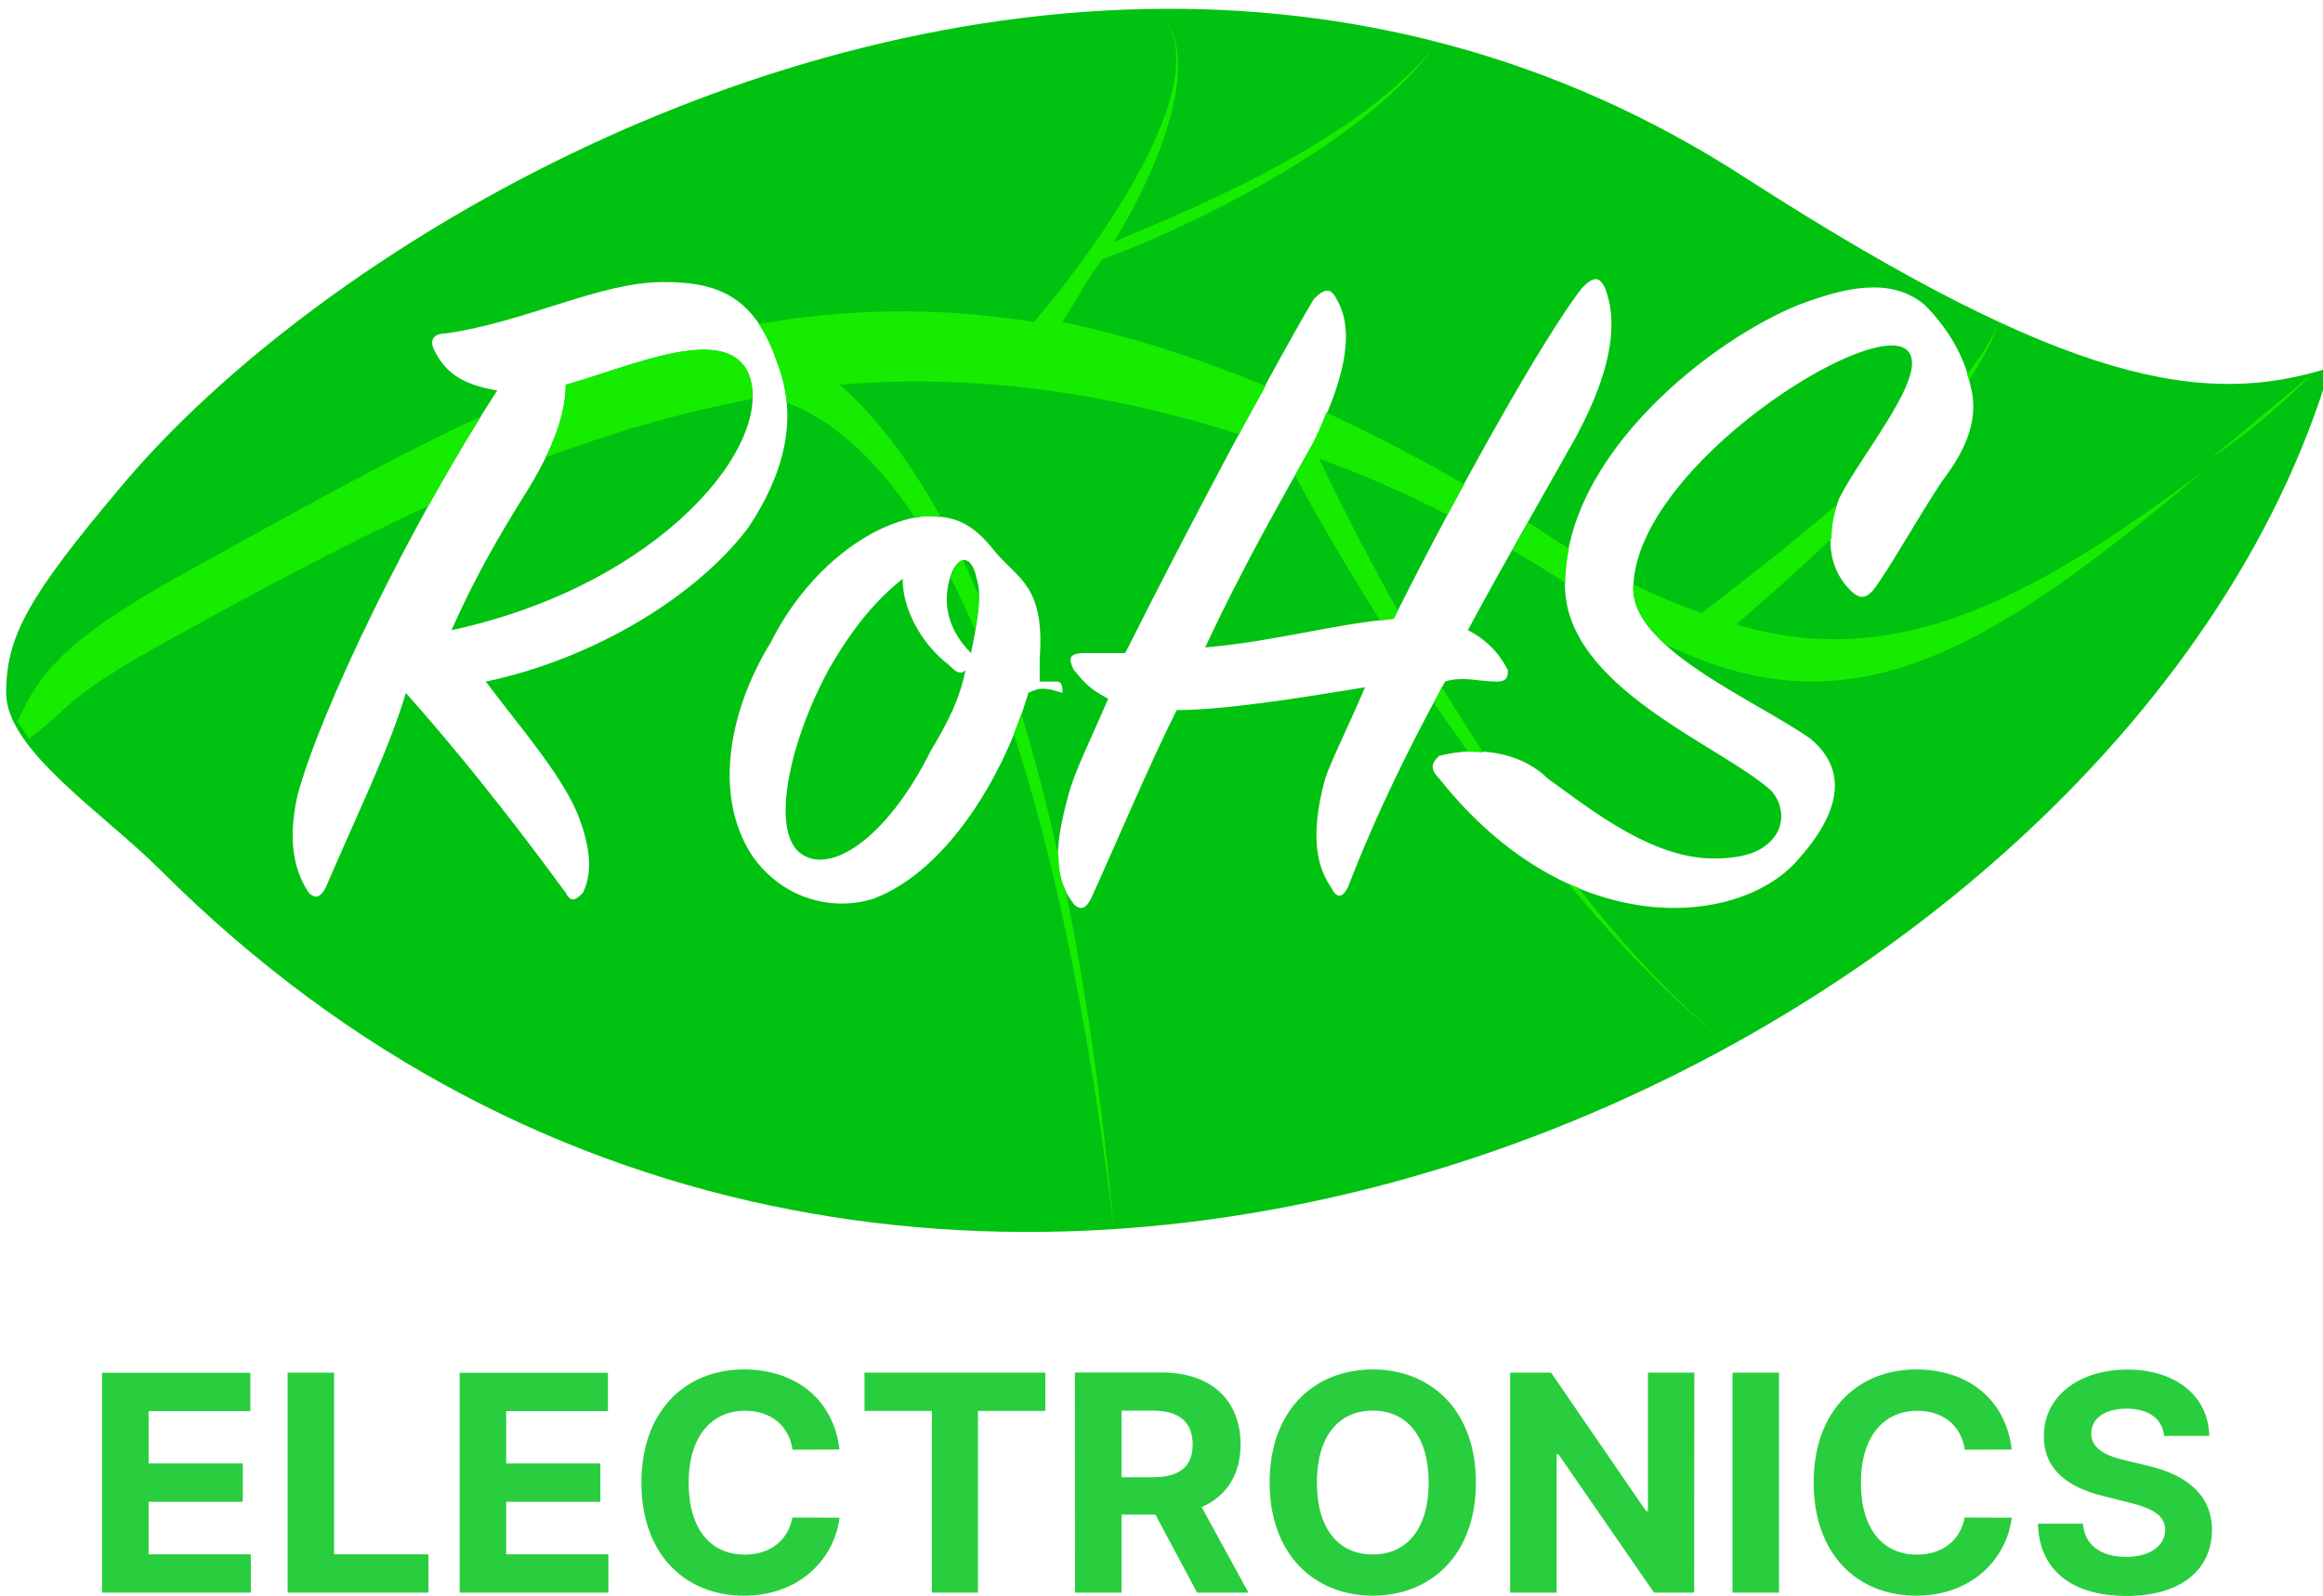 <?xml version="1.0" encoding="UTF-8" standalone="no"?>
<!-- Created with Inkscape (http://www.inkscape.org/) -->

<svg
   xmlns:dc="http://purl.org/dc/elements/1.1/"
   xmlns:cc="http://creativecommons.org/ns#"
   xmlns:rdf="http://www.w3.org/1999/02/22-rdf-syntax-ns#"
   xmlns:svg="http://www.w3.org/2000/svg"
   xmlns="http://www.w3.org/2000/svg"
   xmlns:sodipodi="http://sodipodi.sourceforge.net/DTD/sodipodi-0.dtd"
   xmlns:inkscape="http://www.inkscape.org/namespaces/inkscape"
   width="15.338mm"
   height="10.539mm"
   viewBox="0 0 15.338 10.539"
   version="1.1"
   id="svg19956"
   inkscape:version="0.92.4 (unknown)"
   sodipodi:docname="icoROHS.svg">
  <defs
     id="defs19950" />
  <sodipodi:namedview
     id="base"
     pagecolor="#ffffff"
     bordercolor="#666666"
     borderopacity="1.0"
     inkscape:pageopacity="0.0"
     inkscape:pageshadow="2"
     inkscape:zoom="31.532876"
     inkscape:cx="18.361344"
     inkscape:cy="18.647205"
     inkscape:document-units="mm"
     inkscape:current-layer="g2813"
     showgrid="false"
     inkscape:window-width="2560"
     inkscape:window-height="1440"
     inkscape:window-x="440"
     inkscape:window-y="1440"
     inkscape:window-maximized="1" />
  <g
     inkscape:label="Layer 1"
     inkscape:groupmode="layer"
     id="layer1"
     transform="translate(498.282,-306.094)">
    <g
       transform="translate(-656.86,65.542)"
       aria-label="ELECTRONICS"
       style="font-style:normal;font-variant:normal;font-weight:bold;font-stretch:normal;font-size:1.998px;line-height:1.25;font-family:inter;-inkscape-font-specification:'inter Bold';letter-spacing:0px;word-spacing:0px;display:inline;fill:#28ce3d;fill-opacity:1;stroke:none;stroke-width:0.043;enable-background:new"
       id="text6560">
      <path
         inkscape:connector-curvature="0"
         d="m 159.252,251.07 h 0.982 v -0.253 h -0.675 v -0.347 h 0.622 v -0.253 h -0.622 v -0.346 h 0.672 v -0.253 h -0.979 z"
         style="font-style:normal;font-variant:normal;font-weight:bold;font-stretch:normal;font-family:inter;-inkscape-font-specification:'inter Bold';fill:#28ce3d;fill-opacity:1;stroke-width:0.043"
         id="path15007" />
      <path
         inkscape:connector-curvature="0"
         d="m 160.477,251.07 h 0.93 v -0.253 h -0.623 v -1.2 h -0.307 z"
         style="font-style:normal;font-variant:normal;font-weight:bold;font-stretch:normal;font-family:inter;-inkscape-font-specification:'inter Bold';fill:#28ce3d;fill-opacity:1;stroke-width:0.043"
         id="path15009" />
      <path
         inkscape:connector-curvature="0"
         d="m 161.613,251.07 h 0.982 v -0.253 h -0.675 v -0.347 h 0.622 v -0.253 h -0.622 v -0.346 h 0.672 v -0.253 h -0.979 z"
         style="font-style:normal;font-variant:normal;font-weight:bold;font-stretch:normal;font-family:inter;-inkscape-font-specification:'inter Bold';fill:#28ce3d;fill-opacity:1;stroke-width:0.043"
         id="path15011" />
      <path
         inkscape:connector-curvature="0"
         d="m 164.121,250.125 c -0.04,-0.336 -0.295,-0.529 -0.631,-0.529 -0.384,0 -0.677,0.271 -0.677,0.747 0,0.474 0.288,0.747 0.677,0.747 0.373,0 0.598,-0.248 0.631,-0.515 l -0.311,-0.001 c -0.029,0.155 -0.151,0.245 -0.315,0.245 -0.221,0 -0.37,-0.164 -0.37,-0.475 0,-0.302 0.148,-0.475 0.373,-0.475 0.168,0 0.29,0.097 0.313,0.257 z"
         style="font-style:normal;font-variant:normal;font-weight:bold;font-stretch:normal;font-family:inter;-inkscape-font-specification:'inter Bold';fill:#28ce3d;fill-opacity:1;stroke-width:0.043"
         id="path15013" />
      <path
         inkscape:connector-curvature="0"
         d="m 164.286,249.87 h 0.445 v 1.2 h 0.304 v -1.2 h 0.445 v -0.253 h -1.194 z"
         style="font-style:normal;font-variant:normal;font-weight:bold;font-stretch:normal;font-family:inter;-inkscape-font-specification:'inter Bold';fill:#28ce3d;fill-opacity:1;stroke-width:0.043"
         id="path15015" />
      <path
         inkscape:connector-curvature="0"
         d="m 165.676,251.07 h 0.307 v -0.515 h 0.224 l 0.275,0.515 h 0.339 l -0.309,-0.565 c 0.165,-0.071 0.257,-0.215 0.257,-0.414 0,-0.289 -0.191,-0.475 -0.521,-0.475 h -0.573 z m 0.307,-0.762 v -0.44 h 0.207 c 0.177,0 0.263,0.079 0.263,0.224 0,0.144 -0.086,0.216 -0.262,0.216 z"
         style="font-style:normal;font-variant:normal;font-weight:bold;font-stretch:normal;font-family:inter;-inkscape-font-specification:'inter Bold';fill:#28ce3d;fill-opacity:1;stroke-width:0.043"
         id="path15017" />
      <path
         inkscape:connector-curvature="0"
         d="m 168.323,250.343 c 0,-0.475 -0.295,-0.747 -0.681,-0.747 -0.387,0 -0.681,0.271 -0.681,0.747 0,0.473 0.293,0.747 0.681,0.747 0.385,0 0.681,-0.271 0.681,-0.747 z m -0.312,0 c 0,0.308 -0.146,0.475 -0.369,0.475 -0.224,0 -0.369,-0.167 -0.369,-0.475 0,-0.308 0.145,-0.475 0.369,-0.475 0.223,0 0.369,0.167 0.369,0.475 z"
         style="font-style:normal;font-variant:normal;font-weight:bold;font-stretch:normal;font-family:inter;-inkscape-font-specification:'inter Bold';fill:#28ce3d;fill-opacity:1;stroke-width:0.043"
         id="path15019" />
      <path
         inkscape:connector-curvature="0"
         d="m 169.765,249.617 h -0.306 v 0.914 h -0.013 l -0.627,-0.914 h -0.27 v 1.453 h 0.307 v -0.915 h 0.011 l 0.632,0.915 h 0.265 z"
         style="font-style:normal;font-variant:normal;font-weight:bold;font-stretch:normal;font-family:inter;-inkscape-font-specification:'inter Bold';fill:#28ce3d;fill-opacity:1;stroke-width:0.043"
         id="path15021" />
      <path
         inkscape:connector-curvature="0"
         d="m 170.324,249.617 h -0.307 v 1.453 h 0.307 z"
         style="font-style:normal;font-variant:normal;font-weight:bold;font-stretch:normal;font-family:inter;-inkscape-font-specification:'inter Bold';fill:#28ce3d;fill-opacity:1;stroke-width:0.043"
         id="path15023" />
      <path
         inkscape:connector-curvature="0"
         d="m 171.861,250.125 c -0.04,-0.336 -0.295,-0.529 -0.631,-0.529 -0.384,0 -0.677,0.271 -0.677,0.747 0,0.474 0.288,0.747 0.677,0.747 0.373,0 0.598,-0.248 0.631,-0.515 l -0.311,-0.001 c -0.029,0.155 -0.151,0.245 -0.315,0.245 -0.221,0 -0.37,-0.164 -0.37,-0.475 0,-0.302 0.148,-0.475 0.373,-0.475 0.168,0 0.29,0.097 0.313,0.257 z"
         style="font-style:normal;font-variant:normal;font-weight:bold;font-stretch:normal;font-family:inter;-inkscape-font-specification:'inter Bold';fill:#28ce3d;fill-opacity:1;stroke-width:0.043"
         id="path15025" />
      <path
         inkscape:connector-curvature="0"
         d="m 172.87,250.035 h 0.295 c -0.004,-0.259 -0.217,-0.438 -0.541,-0.438 -0.319,0 -0.552,0.176 -0.551,0.44 -7.1e-4,0.214 0.15,0.337 0.396,0.396 l 0.158,0.04 c 0.158,0.038 0.246,0.084 0.247,0.182 -7.1e-4,0.106 -0.101,0.179 -0.258,0.179 -0.16,0 -0.275,-0.074 -0.285,-0.219 h -0.297 c 0.008,0.314 0.233,0.477 0.585,0.477 0.355,0 0.563,-0.17 0.564,-0.436 -7.1e-4,-0.242 -0.183,-0.37 -0.436,-0.427 l -0.131,-0.031 c -0.126,-0.029 -0.232,-0.076 -0.23,-0.18 0,-0.094 0.083,-0.163 0.233,-0.163 0.147,0 0.237,0.067 0.248,0.181 z"
         style="font-style:normal;font-variant:normal;font-weight:bold;font-stretch:normal;font-family:inter;-inkscape-font-specification:'inter Bold';fill:#28ce3d;fill-opacity:1;stroke-width:0.043"
         id="path15027" />
    </g>
    <g
       style="display:inline;stroke-width:0.855;enable-background:new"
       id="g2813"
       transform="matrix(0.377,0,0,0.377,-602.482,154.14)">
      <path
         style="fill:#00c210;fill-opacity:1;stroke-width:0.855"
         d="m 296.467,403.219 c -7.714,0.153 -14.872,4.669 -17.966,8.381 -1.6,1.9 -2.001,2.6 -2.001,3.6 0,1 1.7,2.1 2.7,3.1 13.3,13.3 34.4,3.401 38,-8.799 -2.2,0.7 -4.601,0.299 -10.201,-3.301 -3.406,-2.219 -7.026,-3.051 -10.533,-2.981 z m 7.871,4.731 c 0.062,0 0.112,0.051 0.162,0.151 0.2,0.5 0.201,1.3 -0.499,2.6 -0.5,0.9 -1.201,2.099 -1.901,3.399 0.4,0.2 0.601,0.501 0.701,0.701 0,0.1 -2.1e-4,0.2 -0.2,0.2 -0.3,0 -0.601,-0.1 -0.901,0 -0.6,1.1 -1.199,2.3 -1.699,3.6 -0.1,0.2 -0.2,0.2 -0.3,0 -0.2,-0.3 -0.4,-0.801 -0.1,-1.901 0.1,-0.3 0.399,-0.9 0.699,-1.6 -1.2,0.2 -2.499,0.4 -3.299,0.4 -0.5,1 -1,2.201 -1.5,3.301 -0.1,0.2 -0.2,0.2 -0.3,0.1 -0.3,-0.4 -0.4,-0.801 -0.1,-1.901 0.1,-0.4 0.401,-1 0.701,-1.7 -0.4,-0.2 -0.501,-0.399 -0.601,-0.499 -0.1,-0.2 -0.1,-0.3 0.2,-0.3 h 0.699 c 1.1,-2.2 2.701,-5.199 3.301,-6.199 0.2,-0.2 0.3,-0.2 0.4,0 0.3,0.5 0.2,1.3 -0.4,2.5 -0.5,0.9 -1.201,2.1 -1.901,3.6 1.2,-0.1 2.201,-0.401 3.301,-0.501 1.1,-2.2 2.601,-4.899 3.301,-5.799 0.1,-0.1 0.175,-0.151 0.237,-0.151 z m -16.339,0.051 c 0.9,0 1.601,0.2 2.001,1.4 0.4,1 0.1,2 -0.5,2.9 -0.9,1.2 -2.699,2.3 -4.599,2.7 0.6,0.8 1.3,1.6 1.6,2.3 0.2,0.5 0.3,1 0.1,1.4 -0.1,0.1 -0.2,0.2 -0.3,0 -1.1,-1.5 -2,-2.601 -2.8,-3.501 -0.3,1 -0.8,2.001 -1.4,3.401 -0.1,0.2 -0.2,0.2 -0.3,0.1 -0.2,-0.3 -0.4,-0.8 -0.2,-1.7 0.4,-1.5 2.001,-4.8 3.501,-7.1 -0.6,-0.1 -0.901,-0.299 -1.101,-0.699 -0.1,-0.2 2e-4,-0.3 0.2,-0.3 1.4,-0.2 2.7,-0.9 3.8,-0.9 z m 21.076,0.1 c 0.375,-0.025 0.724,0.049 1.024,0.299 0.4,0.4 0.699,0.9 0.799,1.4 0.2,0.7 -0.199,1.3 -0.499,1.7 -0.4,0.6 -0.9,1.501 -1.2,1.901 -0.1,0.1 -0.2,0.2 -0.4,0 -0.3,-0.3 -0.5,-0.8 -0.2,-1.6 0.4,-0.8 1.6,-2.2 1.2,-2.6 -0.6,-0.6 -4.699,2 -4.799,4.1 -0.1,1.1 2.1,2 3.1,2.7 0.6,0.5 0.6,1.199 -0.2,2.099 -1,1.2 -4.001,1.5 -6.301,-1.4 -0.2,-0.2 -0.1,-0.299 0,-0.399 0.8,-0.2 1.501,-9.7e-4 1.901,0.399 0.7,0.5 1.8,1.4 2.9,1.4 0.5,0 0.8,-0.1 1,-0.3 0.3,-0.3 0.2,-0.7 0,-0.9 -0.9,-0.8 -3.6,-1.8 -3.6,-3.6 0,-2.3 2.6,-4.301 4.1,-4.901 0.4,-0.15 0.8,-0.274 1.175,-0.299 z m -20.474,1.089 c -0.692,0.041 -1.613,0.423 -2.301,0.61 0,0.5 -0.201,1.101 -0.701,1.901 -0.5,0.8 -0.9,1.5 -1.3,2.4 3.7,-0.8 5.7,-3.299 5.2,-4.499 -0.15,-0.338 -0.483,-0.436 -0.898,-0.411 z m 3.999,2.911 c 0.5,0 0.8,0.099 1.2,0.599 0.4,0.5 0.901,0.601 0.801,1.901 v 0.4 h 0.299 c 0.1,0 0.1,0.099 0.1,0.199 -0.3,-0.1 -0.399,-0.1 -0.599,0 -0.4,1.4 -1.4,3.101 -2.7,3.601 -0.6,0.2 -1.501,0.099 -2.101,-0.701 -0.7,-1 -0.5,-2.5 0.3,-3.8 0.6,-1.2 1.7,-2.099 2.7,-2.2 z m 0.65,0.775 c -0.1,0.025 -0.2,0.175 -0.25,0.425 -0.1,0.5 0.099,0.9 0.399,1.2 0.1,-0.5 0.2,-1 0.1,-1.3 -0.05,-0.25 -0.15,-0.35 -0.25,-0.325 z m -1.05,0.325 c -0.5,0.4 -0.9,0.9 -1.3,1.6 -0.7,1.3 -0.999,2.799 -0.499,3.199 0.5,0.4 1.5,-0.199 2.3,-1.799 0.3,-0.5 0.501,-0.9 0.601,-1.4 -0.1,0.1 -0.2,-10e-5 -0.3,-0.1 -0.4,-0.3 -0.801,-0.9 -0.801,-1.5 z"
         id="path2799"
         inkscape:connector-curvature="0" />
      <path
         style="opacity:1;fill:#15ec00;fill-opacity:1;stroke-width:0.855"
         d="m 296.8,403.4 c 0.9,1.3 -1.6,4.5 -2.3,5.3 -1.732,-0.274 -3.316,-0.229 -4.82,0.036 0.12,0.178 0.229,0.393 0.32,0.665 0.095,0.238 0.149,0.475 0.17,0.712 0.675,0.251 1.464,0.837 2.254,2.023 0.059,-0.011 0.118,-0.029 0.176,-0.034 0.099,0 0.185,0.008 0.27,0.018 -0.616,-1.119 -1.233,-1.848 -1.77,-2.319 2.105,-0.183 4.463,0.06 6.993,0.868 0.191,-0.356 0.299,-0.54 0.466,-0.846 -1.263,-0.521 -2.446,-0.89 -3.56,-1.122 0.2,-0.3 0.401,-0.7 0.701,-1.1 0.6,-0.2 4.299,-1.7 5.799,-3.7 -1.5,1.8 -4.699,2.999 -5.599,3.399 0.8,-1.3 1.5,-3.1 0.9,-3.9 z m 14.6,5.3 c -0.097,0.274 -0.306,0.589 -0.555,0.915 0.011,0.037 0.024,0.073 0.033,0.11 0.227,-0.354 0.421,-0.703 0.522,-1.024 z m -22.799,0.49 c -0.692,0.041 -1.613,0.423 -2.301,0.61 0,0.359 -0.109,0.774 -0.352,1.273 1.155,-0.43 2.358,-0.786 3.623,-1.023 0.005,-0.162 -0.015,-0.314 -0.071,-0.448 -0.15,-0.338 -0.483,-0.436 -0.898,-0.411 z m 28.299,0.411 -1.8,1.499 c 0.6,-0.4 1.2,-0.899 1.8,-1.499 z m -17.278,0.687 c -0.069,0.167 -0.129,0.327 -0.222,0.513 -0.093,0.168 -0.222,0.399 -0.328,0.588 0.291,0.541 0.747,1.358 1.492,2.542 0.079,-0.009 0.156,-0.024 0.236,-0.032 0.023,-0.045 0.05,-0.094 0.073,-0.14 -0.702,-1.261 -1.2,-2.281 -1.373,-2.66 0.748,0.267 1.496,0.597 2.245,0.979 0.098,-0.183 0.194,-0.354 0.292,-0.535 -0.84,-0.482 -1.642,-0.896 -2.415,-1.256 z m -14.805,0.066 c -1.643,0.764 -3.279,1.689 -5.016,2.647 -2.2,1.2 -2.7,1.8 -3.1,2.7 l 0.2,0.3 c 0.8,-0.6 0.6,-0.7 2.4,-1.7 1.454,-0.797 2.977,-1.634 4.594,-2.375 0.302,-0.545 0.611,-1.072 0.923,-1.571 z m 30.183,0.946 c -3.2,2.4 -5.499,3.5 -8.199,2.7 0.302,-0.265 0.948,-0.816 1.666,-1.502 0.003,-0.179 0.027,-0.374 0.103,-0.602 -1.089,0.932 -2.134,1.715 -2.37,1.903 -0.384,-0.128 -0.788,-0.299 -1.2,-0.499 -0.034,0.376 0.21,0.727 0.573,1.056 3.243,1.571 5.621,0.157 9.426,-3.057 z m -11.845,0.913 c -0.092,0.162 -0.177,0.319 -0.273,0.49 0.273,0.16 0.546,0.322 0.819,0.498 0.035,0.026 0.067,0.046 0.101,0.071 0.002,-0.203 0.029,-0.403 0.069,-0.601 -0.19,-0.119 -0.38,-0.237 -0.57,-0.37 -0.05,-0.031 -0.096,-0.057 -0.145,-0.088 z m -9.905,0.662 c -0.081,0.02 -0.154,0.14 -0.208,0.31 0.144,0.28 0.286,0.585 0.428,0.913 0.037,-0.211 0.069,-0.419 0.069,-0.592 -0.094,-0.221 -0.188,-0.431 -0.282,-0.631 -0.002,3.7e-4 -0.004,-4.6e-4 -0.005,0 z m 8.399,2.223 c -0.048,0.089 -0.094,0.188 -0.143,0.278 0.19,0.281 0.399,0.569 0.602,0.856 0.09,-0.004 0.174,0.004 0.259,0.01 -0.252,-0.39 -0.492,-0.767 -0.719,-1.144 z m -7.37,0.468 c -0.04,0.116 -0.084,0.232 -0.132,0.35 0.683,2.103 1.298,4.911 1.754,8.684 -0.213,-2.314 -0.505,-4.27 -0.846,-5.946 -0.079,-0.159 -0.121,-0.349 -0.123,-0.581 -0.204,-0.929 -0.423,-1.76 -0.653,-2.507 z m 9.582,2.976 c 0.883,1.063 1.813,2.039 2.74,2.759 -0.894,-0.715 -1.76,-1.661 -2.566,-2.688 -0.058,-0.024 -0.116,-0.044 -0.174,-0.071 z"
         id="path2801"
         inkscape:connector-curvature="0" />
    </g>
  </g>
</svg>
